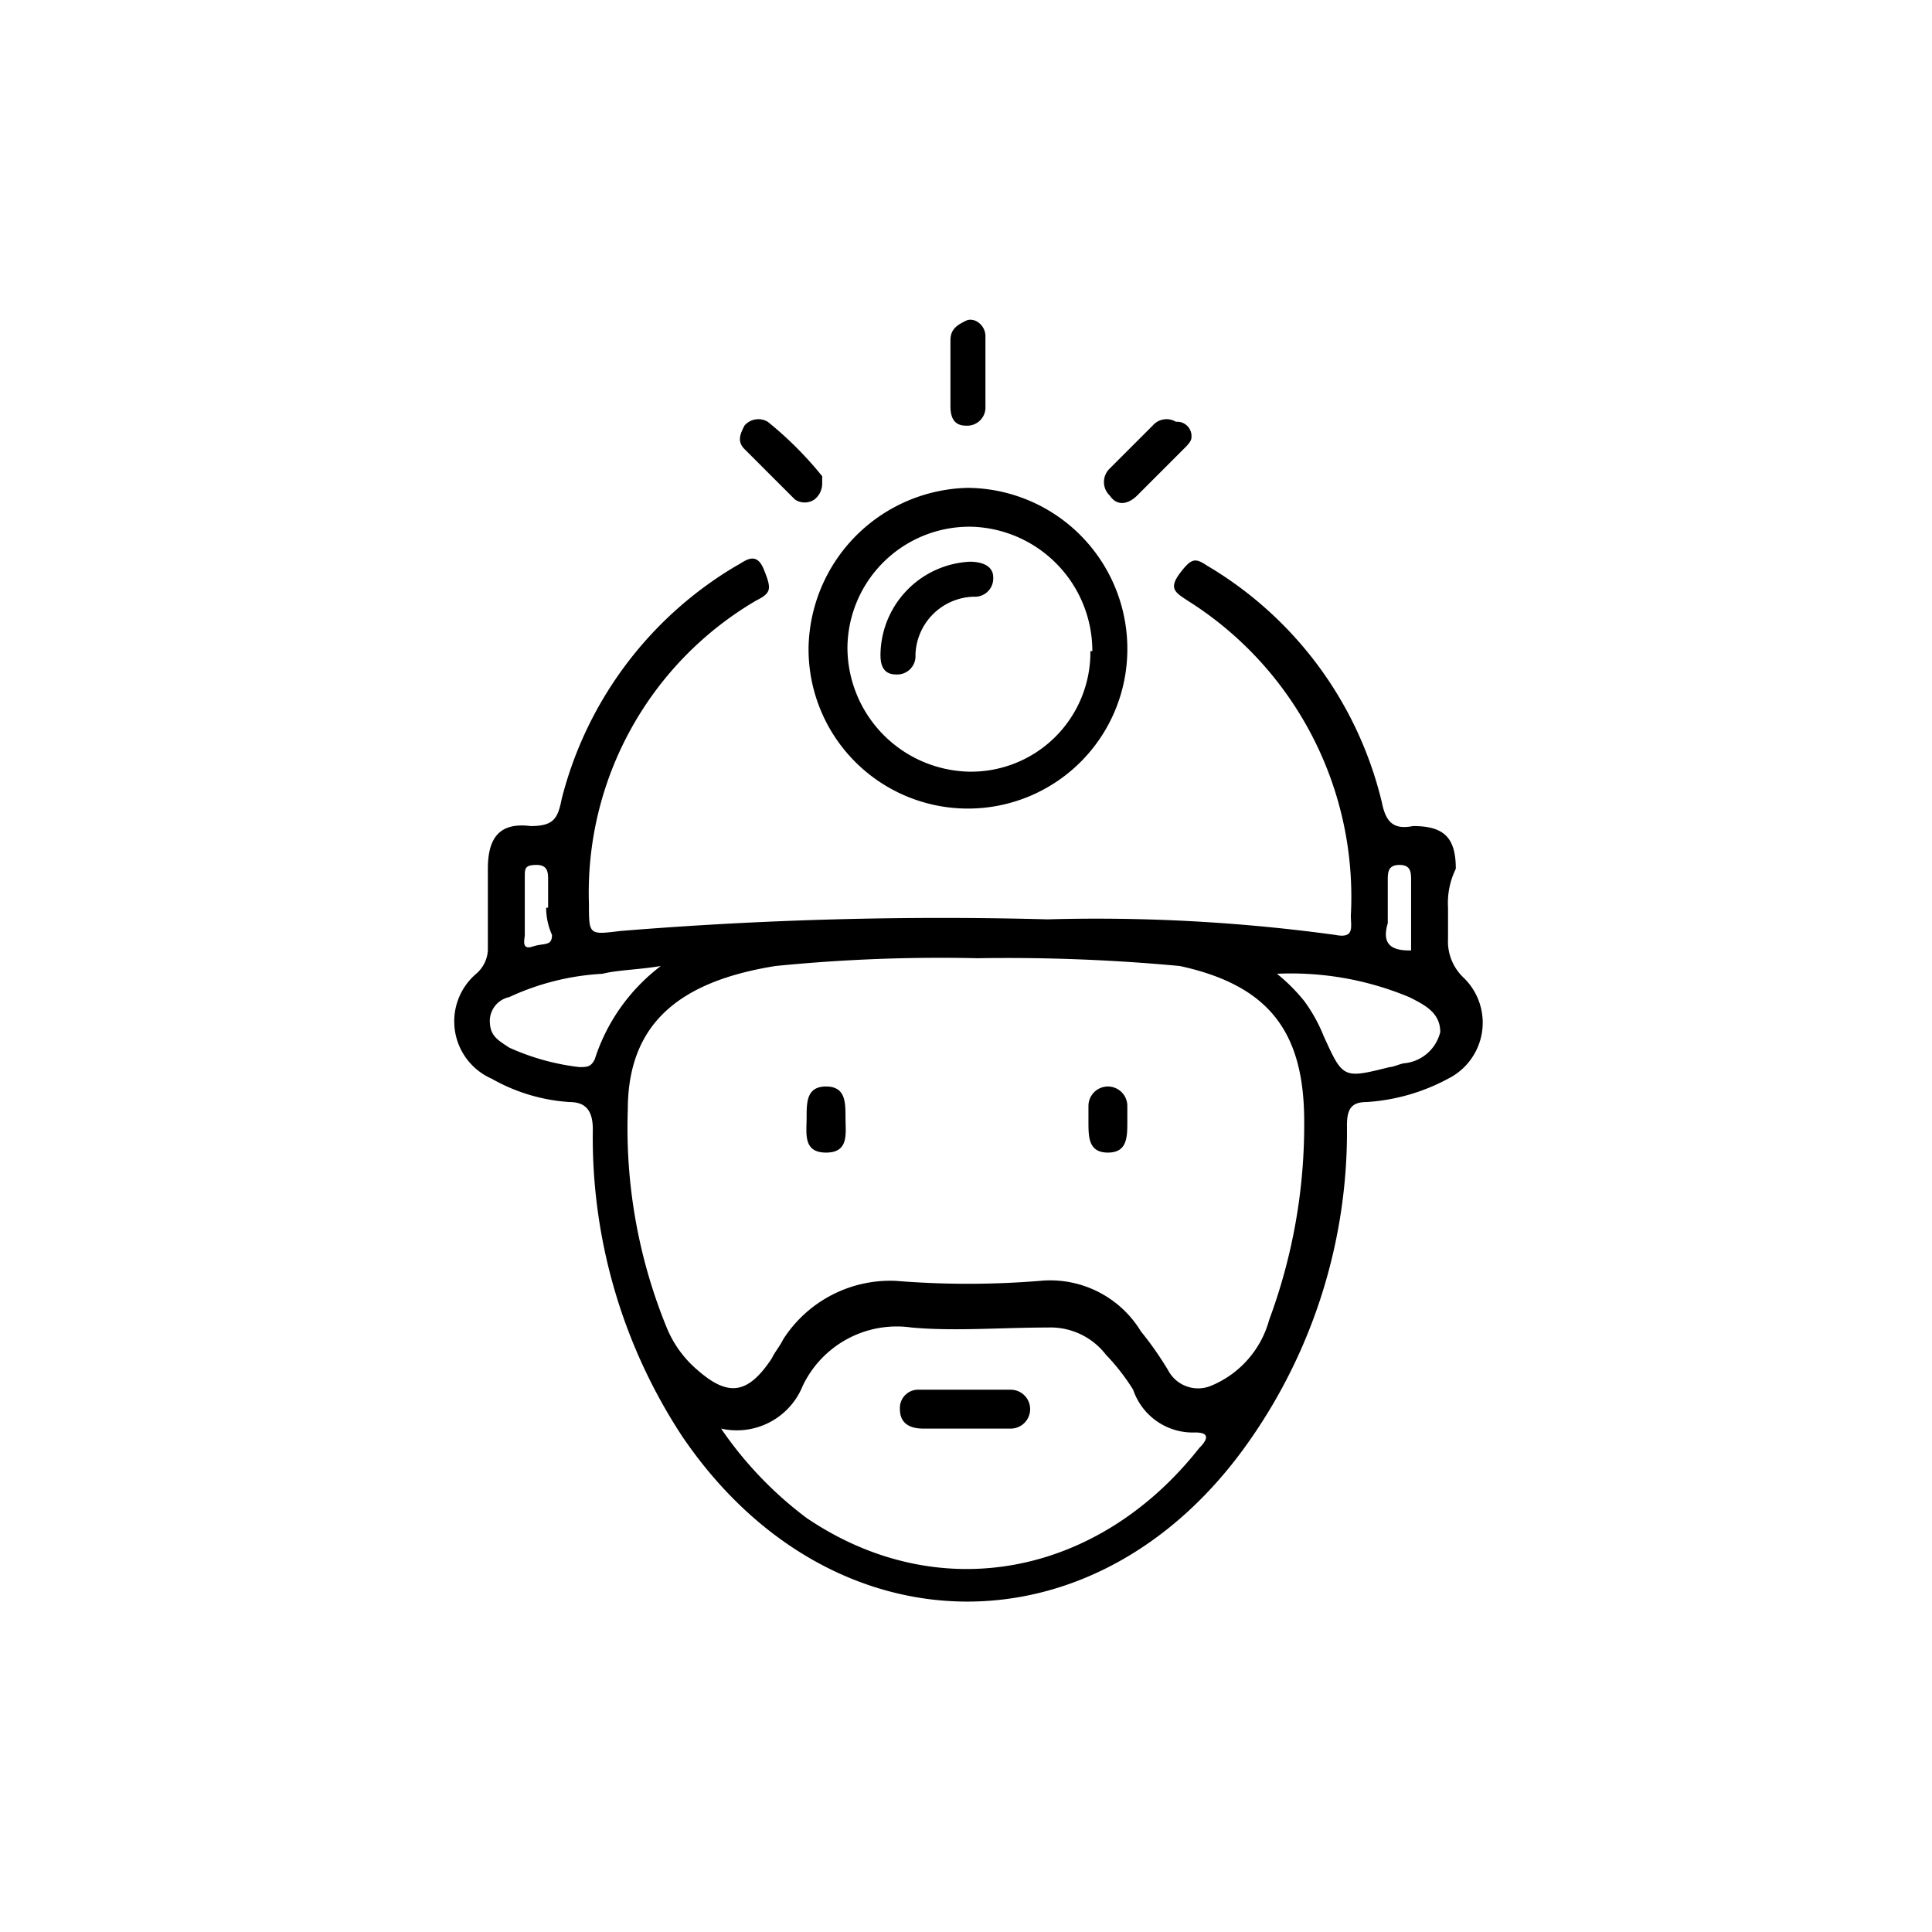 <svg id="Layer_1" data-name="Layer 1" xmlns="http://www.w3.org/2000/svg" viewBox="0 0 49.7 49.7"><defs/><path class="cls-2" d="M37.25 23.35v.8a1.28 1.28 0 00.4 1 1.61 1.61 0 01-.4 2.6 5.09 5.09 0 01-2.1.6c-.4 0-.5.2-.5.6a13.85 13.85 0 01-2.5 8.1c-3.9 5.6-10.8 5.5-14.6-.1a14 14 0 01-2.3-7.9c0-.5-.2-.7-.6-.7a4.66 4.66 0 01-2-.6 1.61 1.61 0 01-.4-2.7.86.86 0 00.3-.6v-2.1c0-.8.3-1.2 1.1-1.1.6 0 .7-.2.8-.7a9.75 9.75 0 014.5-6c.2-.1.5-.4.7.1s.2.6-.2.8a8.71 8.71 0 00-4.3 7.8c0 .8 0 .8.8.7a101.71 101.71 0 0111-.3 45.3 45.3 0 017.4.4c.5.1.4-.2.4-.5a9 9 0 00-4.2-8.1c-.3-.2-.5-.3-.2-.7s.4-.4.7-.2a9.69 9.69 0 014.5 6.1c.1.5.3.7.8.6.8 0 1.1.3 1.1 1.1a2 2 0 00-.2 1zm-12.1 1.3a42.67 42.67 0 00-5.2.2c-2.5.4-3.8 1.5-3.8 3.7a13.55 13.55 0 001 5.6 2.84 2.84 0 00.8 1.1c.8.7 1.3.6 1.9-.3.1-.2.2-.3.3-.5a3.27 3.27 0 012.9-1.5 22.85 22.85 0 003.7 0 2.73 2.73 0 012.6 1.3 8.65 8.65 0 01.7 1 .87.87 0 001.1.4 2.56 2.56 0 001.5-1.7 14.4 14.4 0 00.9-5.1c0-2.3-.9-3.5-3.2-4a47.87 47.87 0 00-5.2-.2zm-6.6 12.1a9.72 9.72 0 002.2 2.3c3.4 2.3 7.5 1.5 10.1-1.8.2-.2.3-.4-.1-.4a1.62 1.62 0 01-1.6-1.1 5.5 5.5 0 00-.7-.9 1.8 1.8 0 00-1.5-.7c-1.2 0-2.4.1-3.5 0a2.68 2.68 0 00-2.8 1.5 1.83 1.83 0 01-2.1 1.1zm14.3-11.7a4.62 4.62 0 01.7.7 4.05 4.05 0 01.5.9c.5 1.1.5 1.1 1.7.8.1 0 .3-.1.4-.1a1.06 1.06 0 00.9-.8c0-.5-.4-.7-.8-.9a7.89 7.89 0 00-3.4-.6zM17 24.85c-.6.1-1.1.1-1.5.2a6.53 6.53 0 00-2.4.6.63.63 0 00-.5.6c0 .4.2.5.5.7a6.07 6.07 0 001.8.5c.2 0 .3 0 .4-.2a4.87 4.87 0 011.7-2.4zm-2.9-1.5v-.7c0-.2 0-.4-.3-.4s-.3.1-.3.3v1.5c0 .1-.1.4.2.3s.5 0 .5-.3a1.7 1.7 0 01-.15-.7zm22.2 1.1v-1.8c0-.2 0-.4-.3-.4s-.3.2-.3.4v1.1c-.15.5.05.7.55.7z"/><path class="cls-2" d="M29 16.75a4.1 4.1 0 11-8.2-.1 4.19 4.19 0 014.1-4.1 4.14 4.14 0 014.1 4.2zm-.9 0a3.2 3.2 0 00-3.1-3.2 3.14 3.14 0 00-3.2 3.1 3.2 3.2 0 003.1 3.2 3.07 3.07 0 003.15-3.1zM30.65 11.25c0 .1-.1.2-.2.3l-1.2 1.2c-.2.2-.5.3-.7 0a.48.48 0 010-.7l1.1-1.1a.47.47 0 01.6-.1.37.37 0 01.4.4zM21.15 12.45a.52.52 0 01-.2.4.45.45 0 01-.5 0l-1.3-1.3c-.2-.2-.1-.4 0-.6a.47.47 0 01.6-.1 9.27 9.27 0 011.4 1.4zM25.35 9.65v.8a.47.47 0 01-.5.5c-.3 0-.4-.2-.4-.5v-1.7c0-.3.2-.4.4-.5s.5.1.5.4v1zM20.75 28.75c0-.4 0-.8.5-.8s.5.4.5.8.1.9-.5.9-.5-.5-.5-.9zM29 28.85c0 .4 0 .8-.5.8s-.5-.4-.5-.8v-.4a.5.5 0 011 0zM24.85 36.75h-1.1c-.3 0-.6-.1-.6-.5a.47.47 0 01.5-.5H26a.5.5 0 110 1z"/><path class="cls-2" d="M22.65 16.85a2.42 2.42 0 012.3-2.4c.3 0 .6.1.6.4a.47.47 0 01-.5.5 1.54 1.54 0 00-1.5 1.5.47.47 0 01-.5.5c-.3 0-.4-.2-.4-.5z"/></svg>